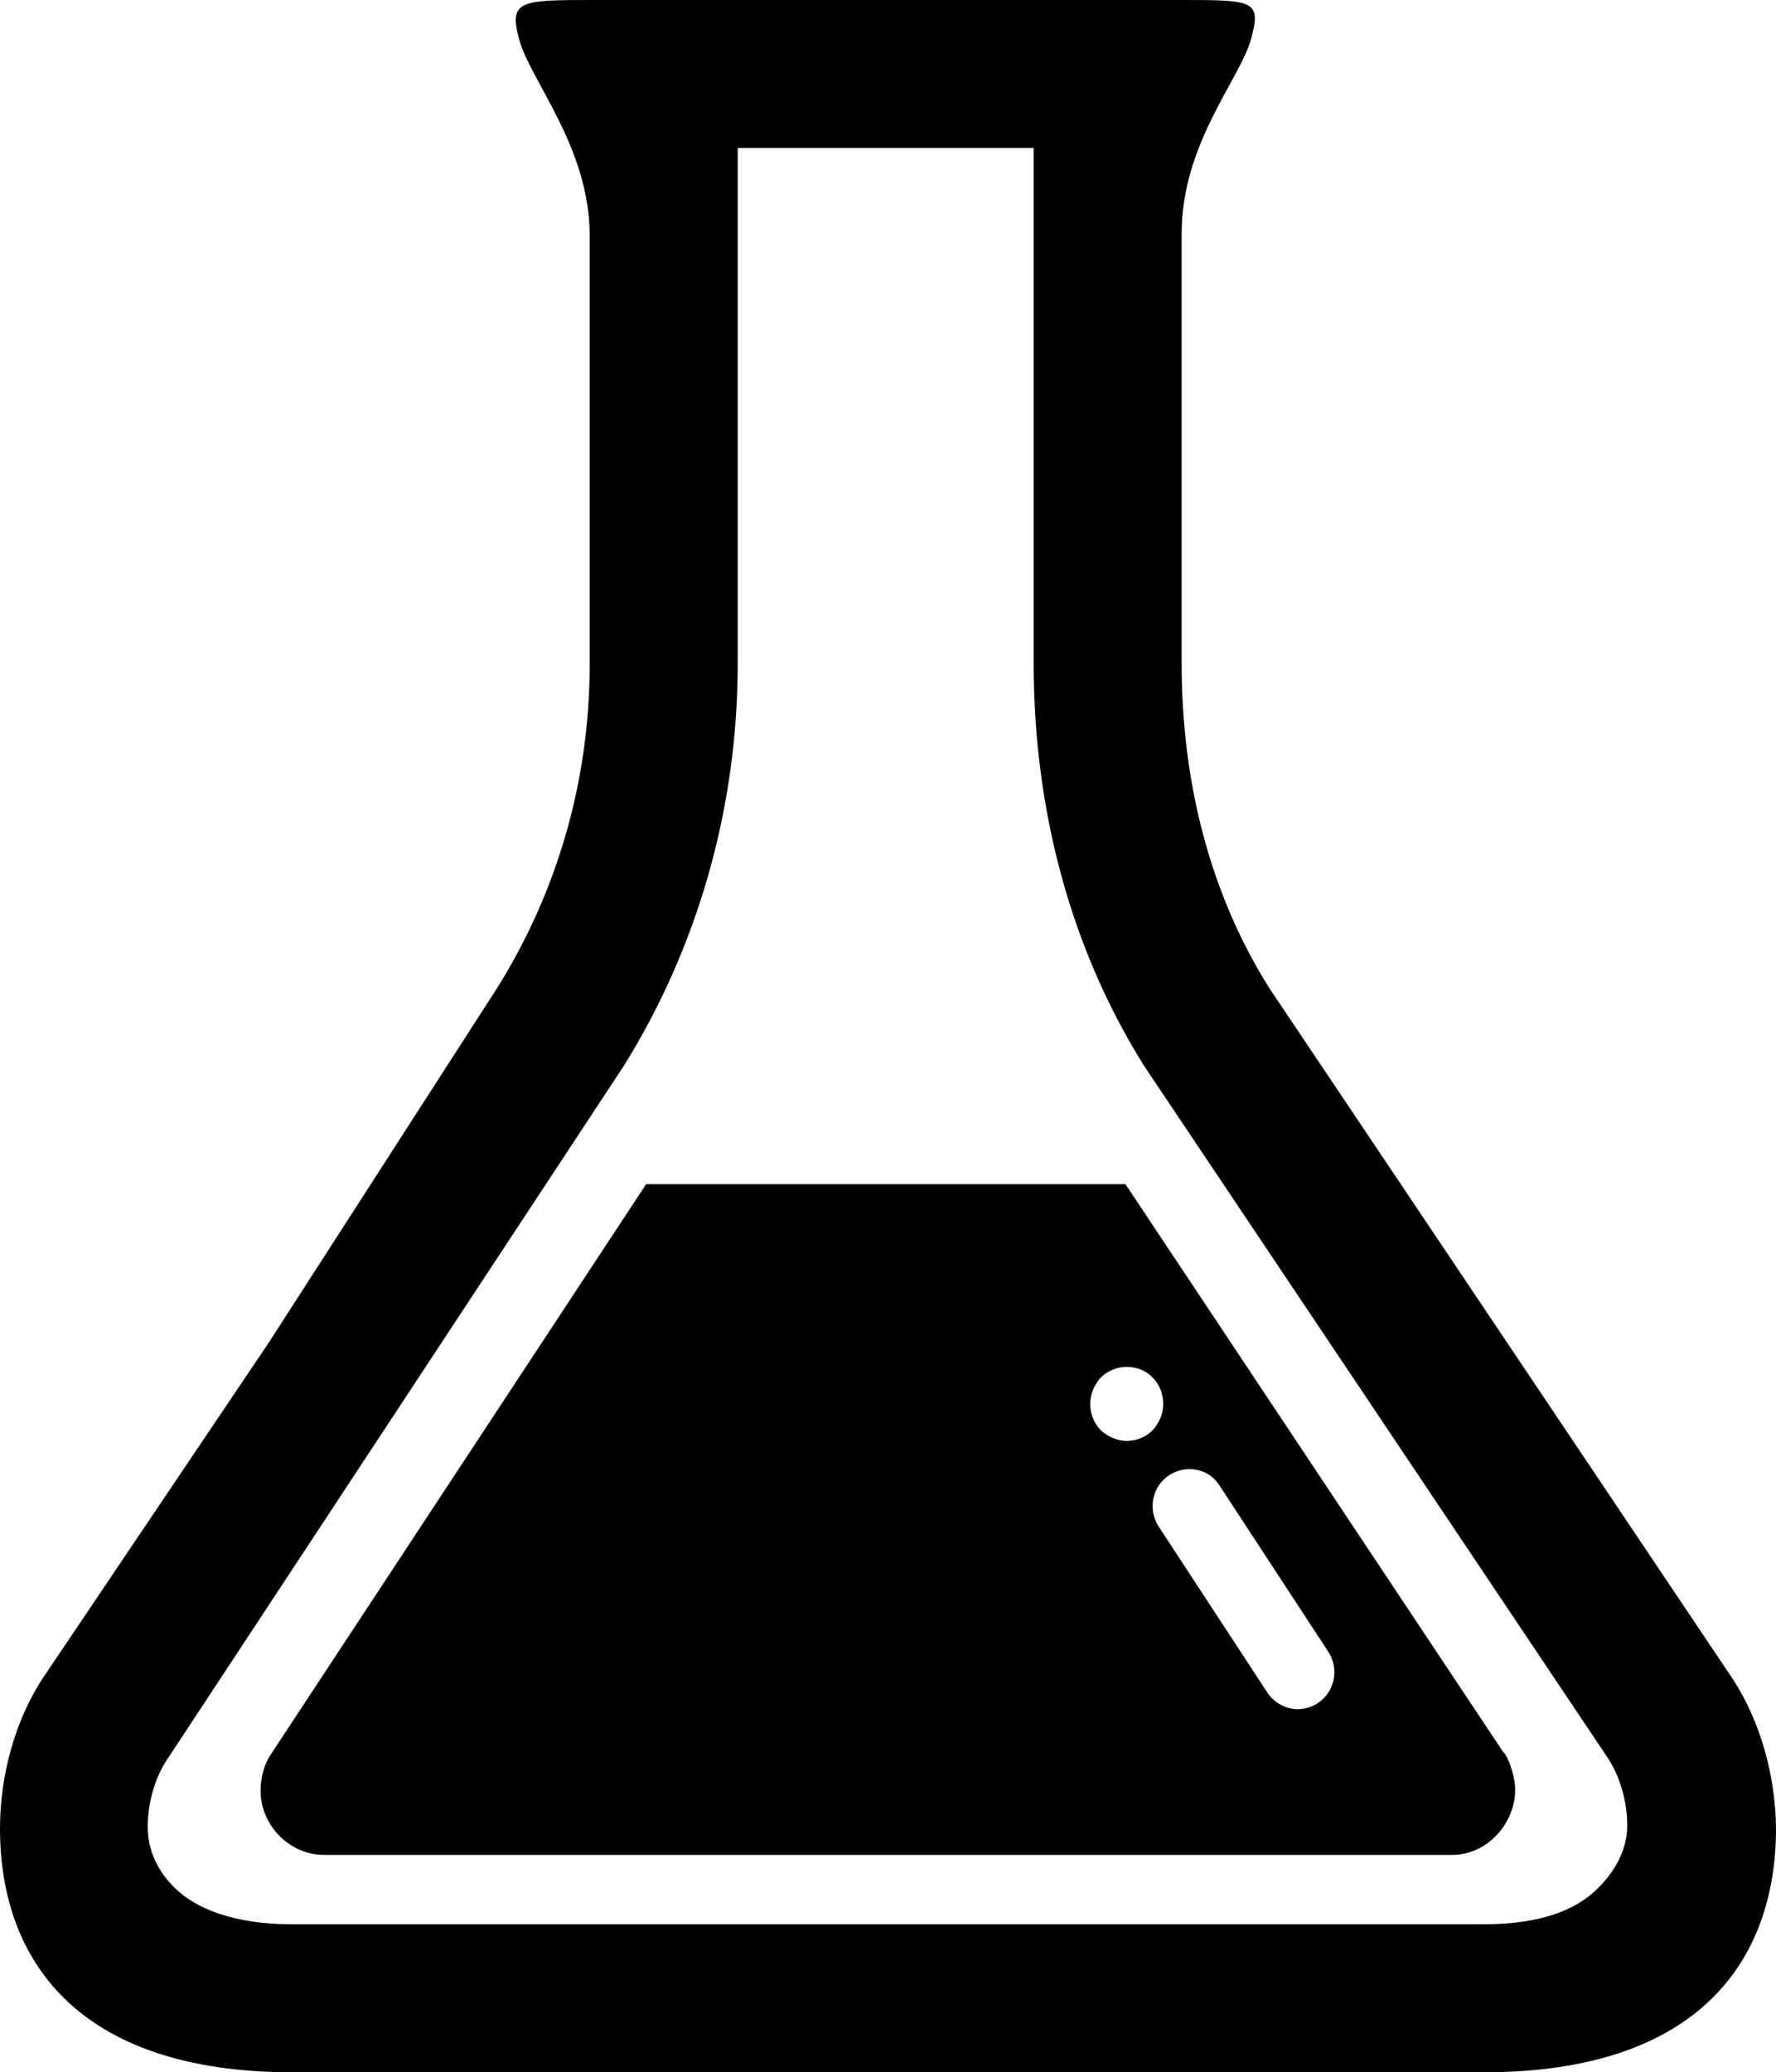 <svg xmlns="http://www.w3.org/2000/svg" viewBox="0 0 384.032 448"><path d="M374.831 363.2L274.525 213.7c-12.8-20.3-19.009-44.4-19.009-70.2v-93c0-19.5 12.592-33.25 15.009-42.083C272.821.025 271.037 0 255.337 0H128.542c-15.999 0-18.548.009-16.311 8.416C114.649 17.5 127.516 31.8 127.516 51v92.5c0 25.8-7.285 49.8-20.085 70.2l-49.279 76.5-49.101 72.9C3.251 372.1 0 383.8 0 395.3c0 28 16.347 52.7 63.246 52.7h257.589c46.998 0 63.197-24.7 63.197-52.7-.1-11.5-3.401-23.1-9.201-32.1zm-29.597 45.3c-4.4 4.2-11.602 7.5-24.499 7.5H63.145c-12.8 0-20.8-3.5-25.199-7.7-2.7-2.6-6-7.05-6-13.35 0-5 1.4-10.125 3.9-14.125l99.039-150.392c15.699-25.199 24.632-55.231 24.632-86.932V32h64v111.4c0 31.199 7.761 61.3 23.859 87l100.523 150c2.499 4 3.968 9.25 3.968 14.25-.001 6.4-3.933 11.25-6.633 13.85z"/><path d="M325.233 378.801c.051.075.1.397 0 .249L243.361 256H139.714L58.645 379.151c-1.5 2.1-2.3 5.175-2.3 7.974 0 7.5 6.288 13.875 13.687 13.875h244c7.5 0 13.599-6.725 13.599-14.125-.001-2.5-1.099-6.074-2.398-8.074zM238.037 309.2c-1.5-1.5-2.3-3.601-2.3-5.7s.899-4.2 2.3-5.7c1.5-1.5 3.6-2.3 5.6-2.3 2.102 0 4.2.8 5.602 2.3 1.5 1.5 2.299 3.601 2.299 5.7s-.899 4.2-2.299 5.7c-1.5 1.5-3.5 2.3-5.602 2.3-2 0-4.1-.9-5.6-2.3zm46.899 59c-1.4.898-2.9 1.3-4.302 1.3-2.499 0-5.099-1.3-6.598-3.6L250.537 330c-2.4-3.7-1.4-8.7 2.299-11.1 1.4-.9 2.9-1.301 4.4-1.301 2.6 0 5.1 1.301 6.5 3.601l23.5 35.9c2.398 3.699 1.398 8.699-2.3 11.1z"/></svg>